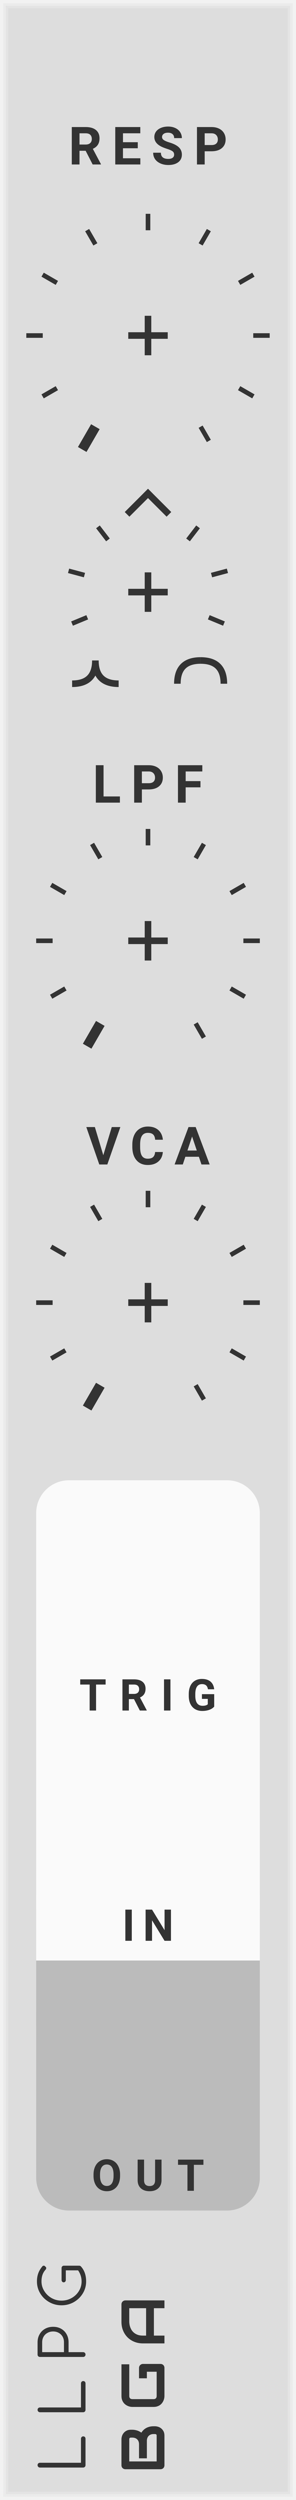 <?xml version="1.0" encoding="UTF-8" standalone="no"?>
<svg xmlns:dc="http://purl.org/dc/elements/1.1/" xmlns:cc="http://creativecommons.org/ns#" xmlns:rdf="http://www.w3.org/1999/02/22-rdf-syntax-ns#" xmlns:svg="http://www.w3.org/2000/svg" xmlns="http://www.w3.org/2000/svg" xmlns:sodipodi="http://sodipodi.sourceforge.net/DTD/sodipodi-0.dtd" xmlns:inkscape="http://www.inkscape.org/namespaces/inkscape" inkscape:version="1.0 (4035a4f, 2020-05-01)" sodipodi:docname="svg_render_LLPG-pp.svg" id="svg1087" viewBox="0 0 45.0 380.0" height="380.0" width="45.0" version="1.1">
  <sodipodi:namedview inkscape:current-layer="svg1087" inkscape:window-maximized="0" inkscape:window-y="23" inkscape:window-x="0" inkscape:cy="190" inkscape:cx="22.5" inkscape:zoom="1.7605263" showgrid="false" id="namedview1089" inkscape:window-height="480" inkscape:window-width="689" inkscape:pageshadow="2" inkscape:pageopacity="0" guidetolerance="10" gridtolerance="10" objecttolerance="10" borderopacity="1" bordercolor="#666666" pagecolor="#ffffff"/>
  
  <defs id="defs897">
    <symbol viewBox="0 0 45px 45px" id="dial-shape-llpg">
      <g id="g894" transform="translate(20 20)">
        <polyline id="polyline866" transform="rotate(-52.5) translate(10 0)" stroke-width="0.7" points="0,0 2.5,0"/>
        <polyline id="polyline868" transform="rotate(-15) translate(10 0)" stroke-width="0.7" points="0,0 2.5,0"/>
        <polyline id="polyline870" transform="rotate(22.5) translate(10 0)" stroke-width="0.7" points="0,0 2.5,0"/>
        <polyline id="polyline872" transform="rotate(-127.5) translate(10 0)" stroke-width="0.7" points="0,0 2.5,0"/>
        <polyline id="polyline874" transform="rotate(-165) translate(10 0)" stroke-width="0.7" points="0,0 2.5,0"/>
        <polyline id="polyline876" transform="rotate(-202.5) translate(10 0)" stroke-width="0.7" points="0,0 2.5,0"/>
        <path id="path878" transform="rotate(-240) translate(12 0) rotate(240) translate(-2 0) rotate(45) translate(2.5 0)" fill="none" stroke="#333" stroke-width="1" d="M -2.5 0 Q 0 2.5, 2.5 0"/>
        <path id="path880" transform="rotate(-240) translate(12 0) rotate(240) translate(-2 0) rotate(-45) translate(-2.5 0)" fill="none" stroke="#333" stroke-width="1" d="M -2.5 0 Q 0 2.5, 2.5 0"/>
        <polyline id="polyline882" transform="rotate(-90) translate(15 0) rotate(90) rotate(-45) translate(-2 0)" fill="none" stroke-width="1" points="-2.5,0 2.5,0"/>
        <polyline id="polyline884" transform="rotate(-90) translate(15 0) rotate(90) rotate(45) translate(2 0)" fill="none" stroke-width="1" points="-2.5,0 2.5,0"/>
        <path id="path886" transform="rotate(60) translate(12 0) rotate(-60) translate(2 0) rotate(-135) translate(-2.5 0)" fill="none" stroke="#333" stroke-width="1" d="M -2.5 0 Q 0 2.5, 2.5 0"/>
        <path id="path888" transform="rotate(60) translate(12 0) rotate(-60) translate(2 0) rotate(135) translate(2.5 0)" fill="none" stroke="#333" stroke-width="1" d="M -2.5 0 Q 0 2.5, 2.5 0"/>
        <polyline id="polyline890" stroke-width="1.0" points="-3,0 3,0"/>
        <polyline id="polyline892" stroke-width="1.0" points="0,-3 0,3"/>
      </g>
    </symbol>
  </defs>
  <path class="module-background background-fill" d="M 0,0 H 45 V 380 H 0 Z" style="fill:#dddddd" id="rect899"/>
  <path class="module-border-inner" d="M 1,1 H 44 V 379 H 1 V 1" style="fill:none;stroke:#e4e4e4;stroke-width:0.5" id="polyline901"/>
  <path class="module-border-middle" d="m 0.5,0.5 h 44 v 379 H 0.5 V 0.5" style="fill:none;stroke:#ebebeb;stroke-width:0.8" id="polyline903"/>
  <path class="module-border-outer" d="M 0,0 H 45 V 380 H 0 V 0" style="fill:none;stroke:#f2f2f2;stroke-width:1" id="polyline905"/>
  <g class="title" style="font-weight:normal;font-size:9.333px;font-family:Comfortaa, sans-serif;letter-spacing:2.5px;fill:#333333" id="text907" transform="rotate(-90)" aria-label="LLPG">
    <path id="path1282" style="font-weight:normal;font-size:9.333px;font-family:Comfortaa, sans-serif;letter-spacing:2.5px;fill:#333333" d="m -374.703,13 q -0.149,0 -0.261,-0.103 -0.103,-0.112 -0.103,-0.261 V 6.075 q 0,-0.149 0.103,-0.252 0.112,-0.112 0.261,-0.112 0.159,0 0.261,0.103 0.103,0.103 0.103,0.261 v 6.235 h 3.649 q 0.159,0 0.261,0.103 0.103,0.093 0.103,0.243 0,0.149 -0.103,0.252 Q -370.531,13 -370.689,13 Z"/>
    <path id="path1284" style="font-weight:normal;font-size:9.333px;font-family:Comfortaa, sans-serif;letter-spacing:2.5px;fill:#333333" d="m -366.296,13 q -0.149,0 -0.261,-0.103 -0.103,-0.112 -0.103,-0.261 V 6.075 q 0,-0.149 0.103,-0.252 0.112,-0.112 0.261,-0.112 0.159,0 0.261,0.103 0.103,0.103 0.103,0.261 v 6.235 h 3.649 q 0.159,0 0.261,0.103 0.103,0.093 0.103,0.243 0,0.149 -0.103,0.252 Q -362.124,13 -362.283,13 Z"/>
    <path id="path1286" style="font-weight:normal;font-size:9.333px;font-family:Comfortaa, sans-serif;letter-spacing:2.5px;fill:#333333" d="m -357.89,13 q -0.159,0 -0.261,-0.103 -0.103,-0.103 -0.103,-0.261 V 6.075 q 0,-0.159 0.103,-0.261 0.103,-0.103 0.261,-0.103 h 1.867 q 0.681,0 1.213,0.308 0.541,0.299 0.84,0.84 0.299,0.532 0.299,1.223 0,0.681 -0.299,1.213 -0.299,0.532 -0.84,0.831 -0.532,0.299 -1.213,0.299 h -1.503 V 12.636 q 0,0.159 -0.103,0.261 Q -357.731,13 -357.89,13 Z m 1.867,-3.276 q 0.476,0 0.849,-0.205 0.373,-0.215 0.579,-0.588 0.215,-0.373 0.215,-0.849 0,-0.485 -0.215,-0.859 -0.205,-0.383 -0.579,-0.597 -0.373,-0.215 -0.849,-0.215 h -1.503 v 3.313 z"/>
    <path id="path1288" style="font-weight:normal;font-size:9.333px;font-family:Comfortaa, sans-serif;letter-spacing:2.5px;fill:#333333" d="m -344.747,9.36 q 0.159,0 0.261,0.103 0.103,0.093 0.103,0.252 v 2.315 q 0,0.159 -0.103,0.261 -0.868,0.803 -2.287,0.803 -0.989,0 -1.82,-0.504 -0.831,-0.504 -1.325,-1.363 -0.485,-0.859 -0.485,-1.876 0,-1.008 0.485,-1.867 0.485,-0.859 1.316,-1.363 0.831,-0.504 1.829,-0.504 0.672,0 1.223,0.196 0.551,0.196 1.064,0.625 0.103,0.075 0.103,0.215 0,0.075 -0.037,0.14 -0.037,0.056 -0.103,0.084 -0.019,0.065 -0.084,0.112 -0.065,0.037 -0.14,0.037 -0.131,0 -0.233,-0.093 -0.364,-0.327 -0.793,-0.476 -0.429,-0.149 -0.999,-0.149 -0.784,0 -1.456,0.42 -0.672,0.411 -1.073,1.111 -0.392,0.7 -0.392,1.512 0,0.831 0.392,1.531 0.392,0.7 1.064,1.111 0.672,0.411 1.465,0.411 0.905,0 1.68,-0.532 v -1.867 h -1.456 q -0.159,0 -0.261,-0.093 -0.103,-0.093 -0.103,-0.233 0,-0.14 0.103,-0.224 0.103,-0.093 0.261,-0.093 z"/>
  </g>
  <g transform="rotate(-90,200.5,175.5)" id="g913">
    <g class="brand" style="font-weight:bold;font-size:9.333px;font-family:Audiowide, sans-serif;letter-spacing:2px;fill:#333333" id="text909" aria-label="BGA">
      <path id="path1274" style="font-weight:bold;font-size:9.333px;font-family:Audiowide, sans-serif;letter-spacing:2px;fill:#333333" d="m 7.21,-1.436 q 0,0.219 -0.077,0.469 -0.073,0.251 -0.246,0.465 Q 6.717,-0.287 6.444,-0.141 6.171,0 5.774,0 H 1.276 Q 1.148,0 1.039,-0.046 0.93,-0.091 0.848,-0.169 0.77,-0.251 0.725,-0.36 0.679,-0.469 0.679,-0.597 v -5.341 q 0,-0.123 0.046,-0.232 0.046,-0.109 0.123,-0.191 0.082,-0.082 0.191,-0.128 0.109,-0.046 0.237,-0.046 h 3.965 q 0.219,0 0.469,0.077 0.251,0.077 0.465,0.251 0.219,0.169 0.36,0.442 0.146,0.273 0.146,0.67 v 0.223 q 0,0.314 -0.105,0.679 -0.105,0.36 -0.337,0.684 0.201,0.123 0.374,0.296 0.178,0.173 0.31,0.401 0.132,0.228 0.21,0.515 0.077,0.287 0.077,0.633 z M 6.025,-1.663 q 0,-0.232 -0.073,-0.415 Q 5.879,-2.265 5.747,-2.397 5.615,-2.529 5.428,-2.598 5.241,-2.671 5.008,-2.671 h -2.671 v -1.194 h 2.137 q 0.232,0 0.419,-0.068 0.187,-0.073 0.319,-0.205 0.132,-0.132 0.201,-0.314 0.073,-0.187 0.073,-0.419 v -0.223 q 0,-0.255 -0.246,-0.255 H 1.864 v 4.165 h 3.91 q 0.032,0 0.077,-0.005 0.046,-0.005 0.082,-0.027 0.036,-0.023 0.064,-0.077 0.027,-0.055 0.027,-0.15 z"/>
      <path id="path1276" style="font-weight:bold;font-size:9.333px;font-family:Audiowide, sans-serif;letter-spacing:2px;fill:#333333" d="m 16.684,-0.597 q 0,0.128 -0.046,0.237 -0.046,0.109 -0.128,0.191 -0.077,0.077 -0.187,0.123 Q 16.214,0 16.087,0 h -4.275 q -0.164,0 -0.355,-0.036 -0.187,-0.041 -0.374,-0.123 -0.182,-0.082 -0.351,-0.21 -0.169,-0.132 -0.301,-0.314 -0.128,-0.187 -0.205,-0.428 -0.077,-0.246 -0.077,-0.551 v -3.208 q 0,-0.164 0.036,-0.351 0.041,-0.191 0.123,-0.374 0.082,-0.187 0.214,-0.355 0.132,-0.169 0.314,-0.296 0.187,-0.132 0.428,-0.21 0.242,-0.077 0.547,-0.077 h 4.817 v 1.185 h -4.817 q -0.232,0 -0.355,0.123 -0.123,0.123 -0.123,0.365 v 3.199 q 0,0.228 0.123,0.355 0.128,0.123 0.355,0.123 h 3.687 V -2.671 h -3.154 v -1.194 h 3.742 q 0.128,0 0.237,0.05 0.109,0.046 0.187,0.128 0.082,0.082 0.128,0.191 0.046,0.105 0.046,0.228 z"/>
      <path id="path1278" style="font-weight:bold;font-size:9.333px;font-family:Audiowide, sans-serif;letter-spacing:2px;fill:#333333" d="M 26.34,0 H 25.155 V -1.604 H 20.99 V 0 h -1.185 v -3.268 q 0,-0.715 0.246,-1.317 0.246,-0.602 0.684,-1.035 0.438,-0.433 1.035,-0.674 0.597,-0.242 1.303,-0.242 h 2.671 q 0.123,0 0.232,0.046 0.109,0.046 0.191,0.128 0.082,0.082 0.128,0.191 0.046,0.109 0.046,0.232 z m -5.35,-2.789 h 4.165 v -2.561 h -2.083 q -0.055,0 -0.232,0.018 -0.173,0.014 -0.406,0.077 -0.228,0.064 -0.483,0.196 -0.255,0.132 -0.469,0.365 -0.214,0.232 -0.355,0.583 -0.137,0.346 -0.137,0.843 z"/>
    </g>
    <path class="background-fill" d="M 0,0 H 3 V 3 H 0 Z" style="fill:#dddddd" transform="translate(11.5,-5)" id="rect911"/>
  </g>
  <g style="font-weight:bold;font-size:8px;font-family:Roboto, sans-serif;letter-spacing:1.5px;text-anchor:middle;fill:#333333" id="text917" aria-label="RESP">
    <path id="path1265" style="font-weight:bold;font-size:8px;font-family:Roboto, sans-serif;letter-spacing:1.5px;text-anchor:middle;fill:#333333" d="M 13.02,22.918 H 12.086 V 25 h -1.172 v -5.688 h 2.113 q 1.008,0 1.555,0.449 0.547,0.449 0.547,1.27 0,0.582 -0.254,0.973 -0.25,0.387 -0.762,0.617 l 1.23,2.324 V 25 H 14.086 Z M 12.086,21.969 h 0.945 q 0.441,0 0.684,-0.223 0.242,-0.227 0.242,-0.621 0,-0.402 -0.23,-0.633 Q 13.5,20.262 13.027,20.262 h -0.941 z"/>
    <path id="path1267" style="font-weight:bold;font-size:8px;font-family:Roboto, sans-serif;letter-spacing:1.5px;text-anchor:middle;fill:#333333" d="m 20.945,22.535 h -2.25 v 1.523 h 2.641 V 25 h -3.812 v -5.688 h 3.805 v 0.949 h -2.633 v 1.355 h 2.25 z"/>
    <path id="path1269" style="font-weight:bold;font-size:8px;font-family:Roboto, sans-serif;letter-spacing:1.5px;text-anchor:middle;fill:#333333" d="m 26.473,23.508 q 0,-0.332 -0.234,-0.508 -0.234,-0.18 -0.844,-0.375 -0.609,-0.199 -0.965,-0.391 -0.969,-0.523 -0.969,-1.41 0,-0.461 0.258,-0.82 0.262,-0.363 0.746,-0.566 0.488,-0.203 1.094,-0.203 0.609,0 1.086,0.223 0.477,0.219 0.738,0.621 0.266,0.402 0.266,0.914 h -1.172 q 0,-0.391 -0.246,-0.605 -0.246,-0.219 -0.691,-0.219 -0.43,0 -0.668,0.184 -0.238,0.18 -0.238,0.477 0,0.277 0.277,0.465 0.281,0.188 0.824,0.352 1,0.301 1.457,0.746 0.457,0.445 0.457,1.109 0,0.738 -0.559,1.16 -0.559,0.418 -1.504,0.418 -0.656,0 -1.195,-0.238 -0.539,-0.242 -0.824,-0.66 -0.281,-0.418 -0.281,-0.969 h 1.176 q 0,0.941 1.125,0.941 0.418,0 0.652,-0.168 0.234,-0.172 0.234,-0.477 z"/>
    <path id="path1271" style="font-weight:bold;font-size:8px;font-family:Roboto, sans-serif;letter-spacing:1.5px;text-anchor:middle;fill:#333333" d="M 31.117,22.996 V 25 h -1.172 v -5.688 h 2.219 q 0.641,0 1.125,0.234 0.488,0.234 0.75,0.668 0.262,0.43 0.262,0.98 0,0.836 -0.574,1.32 -0.57,0.48 -1.582,0.48 z m 0,-0.949 h 1.047 q 0.465,0 0.707,-0.219 0.246,-0.219 0.246,-0.625 0,-0.418 -0.246,-0.676 Q 32.625,20.27 32.191,20.262 h -1.074 z"/>
  </g>
  <g transform="translate(0,28.5)" id="g919"/>
  <g transform="translate(8,36.5)" id="g949">
    <g transform="translate(14.5,14.5)" id="g947">
      <path d="M 0,0 H 4" style="stroke:#333333;stroke-width:1.5" transform="rotate(120,-8,4.619)" id="polyline921"/>
      <path d="M 0,0 H 2.5" style="stroke:#333333;stroke-width:0.7" transform="rotate(150,-8,2.144)" id="polyline923"/>
      <path d="M 0,0 H 2.5" style="stroke:#333333;stroke-width:0.7" transform="rotate(180,-8,0)" id="polyline925"/>
      <path d="M 0,0 H 2.5" style="stroke:#333333;stroke-width:0.7" transform="rotate(-150,-8,-2.144)" id="polyline927"/>
      <path d="M 0,0 H 2.5" style="stroke:#333333;stroke-width:0.7" transform="rotate(-120,-8,-4.619)" id="polyline929"/>
      <path d="M 0,0 H 2.5" style="stroke:#333333;stroke-width:0.7" transform="rotate(-90,-8,-8)" id="polyline931"/>
      <path d="M 0,0 H 2.5" style="stroke:#333333;stroke-width:0.7" transform="rotate(-60,-8,-13.856)" id="polyline933"/>
      <path d="M 0,0 H 2.5" style="stroke:#333333;stroke-width:0.7" transform="rotate(-30,-8,-29.856)" id="polyline935"/>
      <path d="M 0,0 H 2.5" style="stroke:#333333;stroke-width:0.7" transform="translate(16)" id="polyline937"/>
      <path d="M 0,0 H 2.5" style="stroke:#333333;stroke-width:0.7" transform="rotate(30,-8,29.856)" id="polyline939"/>
      <path d="M 0,0 H 2.5" style="stroke:#333333;stroke-width:0.7" transform="rotate(60,-8,13.856)" id="polyline941"/>
      <path d="M -3,0 H 3" style="stroke:#333333;stroke-width:1" id="polyline943"/>
      <path d="M 0,-3 V 3" style="stroke:#333333;stroke-width:1" id="polyline945"/>
    </g>
  </g>
  <g transform="translate(14.5,82)" id="g953"/>
  <g transform="translate(2.5,70)" id="g985">
    <g transform="translate(20,20)" id="g983">
      <path d="M 0,0 H 2.5" style="stroke:#333333;stroke-width:0.7" transform="rotate(-52.5,-5,-10.139)" id="polyline955"/>
      <path d="M 0,0 H 2.5" style="stroke:#333333;stroke-width:0.7" transform="rotate(-15,-5,-37.979)" id="polyline957"/>
      <path d="M 0,0 H 2.5" style="stroke:#333333;stroke-width:0.7" transform="rotate(22.5,-5,25.137)" id="polyline959"/>
      <path d="M 0,0 H 2.5" style="stroke:#333333;stroke-width:0.7" transform="rotate(-127.5,-5,-2.466)" id="polyline961"/>
      <path d="M 0,0 H 2.5" style="stroke:#333333;stroke-width:0.7" transform="rotate(-165,-5,-0.658)" id="polyline963"/>
      <path d="M 0,0 H 2.5" style="stroke:#333333;stroke-width:0.7" transform="rotate(157.5,-5,0.995)" id="polyline965"/>
      <path d="M -2.5,0 Q 0,2.5 2.5,0" stroke-width="1" stroke="#333" fill="none" transform="rotate(45,-17.795,-1.443)" id="path967"/>
      <path d="M -2.5,0 Q 0,2.5 2.5,0" stroke-width="1" stroke="#333" fill="none" transform="rotate(-45,9.795,17.871)" id="path969"/>
      <path d="m -2.5,0 h 5" style="fill:none;stroke:#333333;stroke-width:1" transform="rotate(-45,-17.107,-5.086)" id="polyline971"/>
      <path d="m -2.5,0 h 5" style="fill:none;stroke:#333333;stroke-width:1" transform="rotate(45,17.107,-5.086)" id="polyline973"/>
      <path d="M -2.5,0 Q 0,2.5 2.5,0" stroke-width="1" stroke="#333" fill="none" transform="rotate(-135,7.402,4.057)" id="path975"/>
      <path d="M -2.5,0 Q 0,2.5 2.5,0" stroke-width="1" stroke="#333" fill="none" transform="rotate(135,0.598,7.371)" id="path977"/>
      <path d="M -3,0 H 3" style="stroke:#333333;stroke-width:1" id="polyline979"/>
      <path d="M 0,-3 V 3" style="stroke:#333333;stroke-width:1" id="polyline981"/>
    </g>
  </g>
  <g style="font-weight:bold;font-size:8px;font-family:Roboto, sans-serif;letter-spacing:1.5px;text-anchor:middle;fill:#333333" id="text989" aria-label="LPF">
    <path id="path1235" style="font-weight:bold;font-size:8px;font-family:Roboto, sans-serif;letter-spacing:1.5px;text-anchor:middle;fill:#333333" d="m 15.742,121.059 h 2.488 V 122 h -3.66 v -5.688 h 1.172 z"/>
    <path id="path1237" style="font-weight:bold;font-size:8px;font-family:Roboto, sans-serif;letter-spacing:1.5px;text-anchor:middle;fill:#333333" d="M 21.57,119.996 V 122 h -1.172 v -5.688 h 2.219 q 0.641,0 1.125,0.234 0.488,0.234 0.75,0.668 0.262,0.43 0.262,0.98 0,0.836 -0.574,1.32 -0.57,0.48 -1.582,0.48 z m 0,-0.949 h 1.047 q 0.465,0 0.707,-0.219 0.246,-0.219 0.246,-0.625 0,-0.418 -0.246,-0.676 -0.246,-0.258 -0.68,-0.266 h -1.074 z"/>
    <path id="path1239" style="font-weight:bold;font-size:8px;font-family:Roboto, sans-serif;letter-spacing:1.5px;text-anchor:middle;fill:#333333" d="m 30.477,119.676 h -2.25 V 122 h -1.172 v -5.688 h 3.703 v 0.949 h -2.531 v 1.469 h 2.25 z"/>
  </g>
  <g transform="translate(9.5,130)" id="g991"/>
  <g transform="translate(9.5,130)" id="g1021">
    <g transform="translate(13,13)" id="g1019">
      <path d="M 0,0 H 4" style="stroke:#333333;stroke-width:1.5" transform="rotate(120,-7.25,4.186)" id="polyline993"/>
      <path d="M 0,0 H 2.5" style="stroke:#333333;stroke-width:0.7" transform="rotate(150,-7.25,1.943)" id="polyline995"/>
      <path d="M 0,0 H 2.5" style="stroke:#333333;stroke-width:0.7" transform="rotate(180,-7.25,0)" id="polyline997"/>
      <path d="M 0,0 H 2.5" style="stroke:#333333;stroke-width:0.7" transform="rotate(-150,-7.25,-1.943)" id="polyline999"/>
      <path d="M 0,0 H 2.5" style="stroke:#333333;stroke-width:0.7" transform="rotate(-120,-7.25,-4.186)" id="polyline1001"/>
      <path d="M 0,0 H 2.5" style="stroke:#333333;stroke-width:0.7" transform="rotate(-90,-7.25,-7.25)" id="polyline1003"/>
      <path d="M 0,0 H 2.5" style="stroke:#333333;stroke-width:0.7" transform="rotate(-60,-7.25,-12.557)" id="polyline1005"/>
      <path d="M 0,0 H 2.5" style="stroke:#333333;stroke-width:0.7" transform="rotate(-30,-7.25,-27.057)" id="polyline1007"/>
      <path d="M 0,0 H 2.5" style="stroke:#333333;stroke-width:0.7" transform="translate(14.5)" id="polyline1009"/>
      <path d="M 0,0 H 2.5" style="stroke:#333333;stroke-width:0.7" transform="rotate(30,-7.25,27.057)" id="polyline1011"/>
      <path d="M 0,0 H 2.5" style="stroke:#333333;stroke-width:0.7" transform="rotate(60,-7.25,12.557)" id="polyline1013"/>
      <path d="M -3,0 H 3" style="stroke:#333333;stroke-width:1" id="polyline1015"/>
      <path d="M 0,-3 V 3" style="stroke:#333333;stroke-width:1" id="polyline1017"/>
    </g>
  </g>
  <g style="font-weight:bold;font-size:8px;font-family:Roboto, sans-serif;letter-spacing:1.5px;text-anchor:middle;fill:#333333" id="text1025" aria-label="VCA">
    <path id="path1215" style="font-weight:bold;font-size:8px;font-family:Roboto, sans-serif;letter-spacing:1.5px;text-anchor:middle;fill:#333333" d="m 15.703,175.59 1.289,-4.277 h 1.305 L 16.316,177 H 15.094 l -1.973,-5.688 h 1.301 z"/>
    <path id="path1217" style="font-weight:bold;font-size:8px;font-family:Roboto, sans-serif;letter-spacing:1.5px;text-anchor:middle;fill:#333333" d="m 24.754,175.105 q -0.066,0.918 -0.68,1.445 -0.609,0.527 -1.609,0.527 -1.094,0 -1.723,-0.734 -0.625,-0.738 -0.625,-2.023 v -0.348 q 0,-0.82 0.289,-1.445 0.289,-0.625 0.824,-0.957 0.539,-0.336 1.25,-0.336 0.984,0 1.586,0.527 0.602,0.527 0.695,1.48 h -1.172 q -0.043,-0.551 -0.309,-0.797 -0.262,-0.25 -0.801,-0.25 -0.586,0 -0.879,0.422 -0.289,0.418 -0.297,1.301 v 0.43 q 0,0.922 0.277,1.348 0.281,0.426 0.883,0.426 0.543,0 0.809,-0.246 0.27,-0.25 0.309,-0.77 z"/>
    <path id="path1219" style="font-weight:bold;font-size:8px;font-family:Roboto, sans-serif;letter-spacing:1.5px;text-anchor:middle;fill:#333333" d="M 30.234,175.828 H 28.18 L 27.789,177 h -1.246 l 2.117,-5.688 h 1.086 L 31.875,177 h -1.246 z m -1.738,-0.949 h 1.422 L 29.203,172.75 Z"/>
  </g>
  <g transform="translate(9.5,185)" id="g1027"/>
  <g transform="translate(9.5,185)" id="g1057">
    <g transform="translate(13,13)" id="g1055">
      <path d="M 0,0 H 4" style="stroke:#333333;stroke-width:1.5" transform="rotate(120,-7.25,4.186)" id="polyline1029"/>
      <path d="M 0,0 H 2.5" style="stroke:#333333;stroke-width:0.7" transform="rotate(150,-7.25,1.943)" id="polyline1031"/>
      <path d="M 0,0 H 2.5" style="stroke:#333333;stroke-width:0.7" transform="rotate(180,-7.25,0)" id="polyline1033"/>
      <path d="M 0,0 H 2.5" style="stroke:#333333;stroke-width:0.7" transform="rotate(-150,-7.25,-1.943)" id="polyline1035"/>
      <path d="M 0,0 H 2.5" style="stroke:#333333;stroke-width:0.7" transform="rotate(-120,-7.25,-4.186)" id="polyline1037"/>
      <path d="M 0,0 H 2.5" style="stroke:#333333;stroke-width:0.7" transform="rotate(-90,-7.25,-7.25)" id="polyline1039"/>
      <path d="M 0,0 H 2.5" style="stroke:#333333;stroke-width:0.7" transform="rotate(-60,-7.25,-12.557)" id="polyline1041"/>
      <path d="M 0,0 H 2.5" style="stroke:#333333;stroke-width:0.7" transform="rotate(-30,-7.25,-27.057)" id="polyline1043"/>
      <path d="M 0,0 H 2.5" style="stroke:#333333;stroke-width:0.7" transform="translate(14.5)" id="polyline1045"/>
      <path d="M 0,0 H 2.5" style="stroke:#333333;stroke-width:0.7" transform="rotate(30,-7.25,27.057)" id="polyline1047"/>
      <path d="M 0,0 H 2.5" style="stroke:#333333;stroke-width:0.7" transform="rotate(60,-7.25,12.557)" id="polyline1049"/>
      <path d="M -3,0 H 3" style="stroke:#333333;stroke-width:1" id="polyline1051"/>
      <path d="M 0,-3 V 3" style="stroke:#333333;stroke-width:1" id="polyline1053"/>
    </g>
  </g>
  <g class="io-group" transform="translate(5.5,225)" id="g1073">
    <path class="input-background-filler" d="M 0,0 H 34 V 10 H 0 Z" style="fill:#fafafa" transform="translate(0,63)" id="rect1061"/>
    <path class="input-background" d="m 5,0 h 24 c 2.77,0 5,2.23 5,5 v 60 c 0,2.77 -2.23,5 -5,5 H 5 C 2.23,70 0,67.77 0,65 V 5 C 0,2.23 2.23,0 5,0 Z" style="fill:#fafafa" id="rect1063"/>
    <g transform="translate(5,3)" id="g1065"/>
    <g class="input-label" style="font-weight:bold;font-size:6.667px;font-family:Roboto, sans-serif;letter-spacing:2px;text-anchor:middle;fill:#333333" id="text1067" transform="translate(17,35)" aria-label="TRIG">
      <path id="path1188" style="font-weight:bold;font-size:6.667px;font-family:Roboto, sans-serif;letter-spacing:2px;text-anchor:middle;fill:#333333" d="M -6.444,-3.949 H -7.896 V 0 h -0.977 v -3.949 h -1.432 v -0.791 h 3.861 z"/>
      <path id="path1190" style="font-weight:bold;font-size:6.667px;font-family:Roboto, sans-serif;letter-spacing:2px;text-anchor:middle;fill:#333333" d="M -2.13,-1.735 H -2.908 V 0 h -0.977 v -4.74 h 1.761 q 0.84,0 1.296,0.374 0.456,0.374 0.456,1.058 0,0.485 -0.212,0.811 -0.208,0.322 -0.635,0.514 l 1.025,1.937 V 0 H -1.241 Z m -0.778,-0.791 h 0.788 q 0.368,0 0.57,-0.186 0.202,-0.189 0.202,-0.518 0,-0.335 -0.192,-0.527 -0.189,-0.192 -0.583,-0.192 h -0.785 z"/>
      <path id="path1192" style="font-weight:bold;font-size:6.667px;font-family:Roboto, sans-serif;letter-spacing:2px;text-anchor:middle;fill:#333333" d="m 3.412,0 h -0.977 v -4.74 h 0.977 z"/>
      <path id="path1194" style="font-weight:bold;font-size:6.667px;font-family:Roboto, sans-serif;letter-spacing:2px;text-anchor:middle;fill:#333333" d="M 10.064,-0.599 Q 9.8,-0.283 9.318,-0.107 8.837,0.065 8.251,0.065 q -0.615,0 -1.081,-0.267 Q 6.708,-0.472 6.454,-0.983 6.203,-1.494 6.197,-2.184 v -0.322 q 0,-0.71 0.238,-1.227 0.241,-0.521 0.69,-0.794 0.452,-0.277 1.058,-0.277 0.843,0 1.318,0.404 0.475,0.4 0.563,1.169 H 9.113 Q 9.048,-3.639 8.824,-3.828 8.602,-4.017 8.212,-4.017 q -0.498,0 -0.758,0.374 -0.26,0.374 -0.264,1.113 v 0.303 q 0,0.745 0.283,1.126 0.283,0.381 0.83,0.381 0.55,0 0.785,-0.234 V -1.771 H 8.199 v -0.719 h 1.865 z"/>
    </g>
    <g transform="translate(5,38)" id="g1069"/>
    <g class="input-label" style="font-weight:bold;font-size:6.667px;font-family:Roboto, sans-serif;letter-spacing:1.2px;text-anchor:middle;fill:#333333" id="text1071" transform="translate(17,70)" aria-label="IN">
      <path id="path1197" style="font-weight:bold;font-size:6.667px;font-family:Roboto, sans-serif;letter-spacing:1.2px;text-anchor:middle;fill:#333333" d="m -2.465,0 h -0.977 v -4.74 h 0.977 z"/>
      <path id="path1199" style="font-weight:bold;font-size:6.667px;font-family:Roboto, sans-serif;letter-spacing:1.2px;text-anchor:middle;fill:#333333" d="M 3.491,0 H 2.514 L 0.613,-3.118 V 0 h -0.977 v -4.74 h 0.977 l 1.904,3.125 v -3.125 h 0.973 z"/>
    </g>
  </g>
  <g class="io-group" transform="translate(5.5,301)" id="g1083">
    <path class="output-background-filler" d="M 0,0 H 34 V 10 H 0 Z" style="fill:#bbbbbb" transform="translate(0,-3)" id="rect1075"/>
    <path class="output-background" d="m 5,0 h 24 c 2.77,0 5,2.23 5,5 v 25 c 0,2.77 -2.23,5 -5,5 H 5 C 2.23,35 0,32.77 0,30 V 5 C 0,2.23 2.23,0 5,0 Z" style="fill:#bbbbbb" id="rect1077"/>
    <g transform="translate(5)" id="g1079"/>
    <g class="output-label" style="font-weight:bold;font-size:6.667px;font-family:Roboto, sans-serif;letter-spacing:2px;text-anchor:middle;fill:#333333" id="text1081" transform="translate(17,32)" aria-label="OUT">
      <path id="path1179" style="font-weight:bold;font-size:6.667px;font-family:Roboto, sans-serif;letter-spacing:2px;text-anchor:middle;fill:#333333" d="m -4.246,-2.262 q 0,0.7 -0.247,1.227 -0.247,0.527 -0.71,0.814 -0.459,0.286 -1.055,0.286 -0.589,0 -1.051,-0.283 -0.462,-0.283 -0.716,-0.807 -0.254,-0.527 -0.257,-1.211 v -0.234 q 0,-0.7 0.251,-1.23 0.254,-0.534 0.713,-0.817 0.462,-0.286 1.055,-0.286 0.592,0 1.051,0.286 0.462,0.283 0.713,0.817 0.254,0.531 0.254,1.227 z m -0.99,-0.215 q 0,-0.745 -0.267,-1.133 -0.267,-0.387 -0.762,-0.387 -0.492,0 -0.758,0.384 -0.267,0.381 -0.27,1.12 v 0.231 q 0,0.726 0.267,1.126 0.267,0.4 0.768,0.4 0.492,0 0.755,-0.384 0.264,-0.387 0.267,-1.126 z"/>
      <path id="path1181" style="font-weight:bold;font-size:6.667px;font-family:Roboto, sans-serif;letter-spacing:2px;text-anchor:middle;fill:#333333" d="m 2.057,-4.74 v 3.122 q 0,0.778 -0.488,1.23 -0.485,0.452 -1.328,0.452 -0.83,0 -1.318,-0.439 -0.488,-0.439 -0.498,-1.208 v -3.158 h 0.977 v 3.128 q 0,0.465 0.221,0.68 0.225,0.212 0.618,0.212 0.824,0 0.837,-0.866 v -3.154 z"/>
      <path id="path1183" style="font-weight:bold;font-size:6.667px;font-family:Roboto, sans-serif;letter-spacing:2px;text-anchor:middle;fill:#333333" d="M 8.426,-3.949 H 6.974 V 0 H 5.997 V -3.949 H 4.565 v -0.791 h 3.861 z"/>
    </g>
  </g>
</svg>
